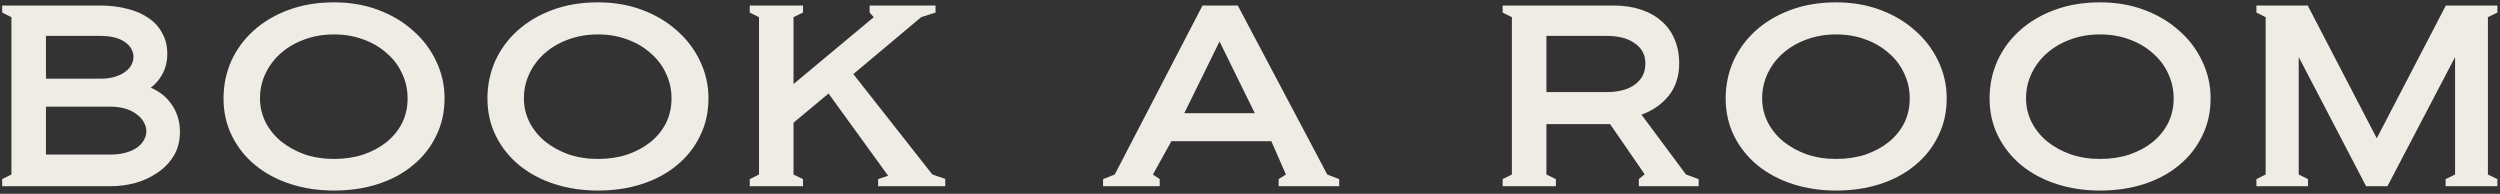 <svg width="658" height="51" viewBox="0 0 658 51" fill="none" xmlns="http://www.w3.org/2000/svg">
<rect x="0" y="0" width="658" height="51" fill="#333333" stroke="none"/>
<path d="M0.574 49V47.144L3.006 45.928V4.52L0.574 3.304V1.448H26.11C28.925 1.448 31.422 1.747 33.597 2.344C35.816 2.899 37.694 3.731 39.23 4.84C40.766 5.907 41.939 7.229 42.749 8.808C43.603 10.344 44.029 12.115 44.029 14.12C44.029 16.125 43.603 17.917 42.749 19.496C41.896 21.032 40.872 22.227 39.678 23.08C40.702 23.507 41.661 24.061 42.557 24.744C43.496 25.427 44.307 26.259 44.989 27.24C45.715 28.179 46.291 29.288 46.718 30.568C47.144 31.805 47.358 33.192 47.358 34.728C47.358 37.16 46.803 39.272 45.694 41.064C44.627 42.813 43.197 44.285 41.406 45.48C39.656 46.675 37.715 47.571 35.581 48.168C33.448 48.723 31.358 49 29.309 49H0.574ZM28.925 40.68C30.547 40.68 31.955 40.509 33.15 40.168C34.344 39.827 35.325 39.379 36.093 38.824C36.904 38.227 37.502 37.565 37.886 36.84C38.312 36.115 38.526 35.347 38.526 34.536C38.526 33.768 38.312 33 37.886 32.232C37.502 31.464 36.904 30.781 36.093 30.184C35.325 29.544 34.344 29.032 33.15 28.648C31.955 28.264 30.547 28.072 28.925 28.072H12.094V40.68H28.925ZM26.366 20.712C27.859 20.712 29.16 20.541 30.27 20.2C31.379 19.859 32.296 19.411 33.022 18.856C33.747 18.301 34.28 17.683 34.621 17C34.963 16.317 35.133 15.635 35.133 14.952C35.133 14.269 34.963 13.608 34.621 12.968C34.28 12.285 33.747 11.688 33.022 11.176C32.296 10.621 31.379 10.195 30.27 9.896C29.16 9.597 27.859 9.448 26.366 9.448H12.094V20.712H26.366ZM87.888 0.616C92.112 0.616 95.995 1.277 99.536 2.6C103.077 3.923 106.128 5.736 108.688 8.04C111.291 10.301 113.317 12.968 114.768 16.04C116.261 19.112 117.008 22.397 117.008 25.896C117.008 29.523 116.261 32.829 114.768 35.816C113.317 38.803 111.291 41.363 108.688 43.496C106.128 45.629 103.077 47.272 99.536 48.424C95.995 49.576 92.112 50.152 87.888 50.152C83.792 50.152 79.973 49.576 76.432 48.424C72.891 47.272 69.819 45.629 67.216 43.496C64.613 41.363 62.565 38.803 61.072 35.816C59.579 32.829 58.832 29.523 58.832 25.896C58.832 22.397 59.515 19.112 60.88 16.04C62.288 12.968 64.251 10.301 66.768 8.04C69.328 5.736 72.4 3.923 75.984 2.6C79.568 1.277 83.536 0.616 87.888 0.616ZM87.888 9.064C85.072 9.064 82.469 9.512 80.08 10.408C77.733 11.261 75.685 12.456 73.936 13.992C72.229 15.485 70.885 17.256 69.904 19.304C68.923 21.352 68.432 23.549 68.432 25.896C68.432 28.115 68.923 30.205 69.904 32.168C70.885 34.088 72.251 35.773 74 37.224C75.749 38.632 77.797 39.763 80.144 40.616C82.533 41.427 85.115 41.832 87.888 41.832C90.704 41.832 93.285 41.448 95.632 40.68C97.979 39.869 100.005 38.781 101.712 37.416C103.461 36.008 104.827 34.344 105.808 32.424C106.789 30.461 107.28 28.285 107.28 25.896C107.28 23.549 106.789 21.352 105.808 19.304C104.869 17.256 103.525 15.485 101.776 13.992C100.069 12.456 98.043 11.261 95.696 10.408C93.349 9.512 90.747 9.064 87.888 9.064ZM157.351 0.616C161.575 0.616 165.457 1.277 168.999 2.6C172.54 3.923 175.591 5.736 178.151 8.04C180.753 10.301 182.78 12.968 184.231 16.04C185.724 19.112 186.471 22.397 186.471 25.896C186.471 29.523 185.724 32.829 184.231 35.816C182.78 38.803 180.753 41.363 178.151 43.496C175.591 45.629 172.54 47.272 168.999 48.424C165.457 49.576 161.575 50.152 157.351 50.152C153.255 50.152 149.436 49.576 145.895 48.424C142.353 47.272 139.281 45.629 136.679 43.496C134.076 41.363 132.028 38.803 130.535 35.816C129.041 32.829 128.295 29.523 128.295 25.896C128.295 22.397 128.977 19.112 130.343 16.04C131.751 12.968 133.713 10.301 136.231 8.04C138.791 5.736 141.863 3.923 145.447 2.6C149.031 1.277 152.999 0.616 157.351 0.616ZM157.351 9.064C154.535 9.064 151.932 9.512 149.543 10.408C147.196 11.261 145.148 12.456 143.399 13.992C141.692 15.485 140.348 17.256 139.367 19.304C138.385 21.352 137.895 23.549 137.895 25.896C137.895 28.115 138.385 30.205 139.367 32.168C140.348 34.088 141.713 35.773 143.463 37.224C145.212 38.632 147.26 39.763 149.607 40.616C151.996 41.427 154.577 41.832 157.351 41.832C160.167 41.832 162.748 41.448 165.095 40.68C167.441 39.869 169.468 38.781 171.175 37.416C172.924 36.008 174.289 34.344 175.271 32.424C176.252 30.461 176.743 28.285 176.743 25.896C176.743 23.549 176.252 21.352 175.271 19.304C174.332 17.256 172.988 15.485 171.239 13.992C169.532 12.456 167.505 11.261 165.159 10.408C162.812 9.512 160.209 9.064 157.351 9.064ZM197.336 49V47.144L199.768 45.928V4.52L197.336 3.304V1.448H211.352V3.304L208.856 4.52V22.12L229.976 4.52L228.888 3.304V1.448H246.232V3.304L242.456 4.52L224.6 19.496L245.4 45.928L248.792 47.08V49H231.128V47.144L233.752 46.248L218.072 24.616L208.856 32.296V45.928L211.352 47.144V49H197.336ZM325.784 1.448L349.336 45.928L352.472 47.144V49H336.536V47.144L338.456 45.928L334.616 37.16H308.312L303.448 45.928L305.24 47.144V49H290.328V47.144L293.4 45.928L316.504 1.448H325.784ZM320.984 10.92L311.704 29.8H330.264L320.984 10.92ZM395.498 49V47.144L397.93 45.928V4.52L395.498 3.304V1.448H424.618C427.349 1.448 429.781 1.811 431.914 2.536C434.09 3.261 435.904 4.285 437.354 5.608C438.848 6.888 439.978 8.467 440.746 10.344C441.557 12.221 441.962 14.333 441.962 16.68C441.962 20.051 441.045 22.888 439.21 25.192C437.376 27.453 434.986 29.117 432.042 30.184L443.754 45.928L447.082 47.144V49H431.338V47.144L432.874 45.864L423.786 32.68H407.018V45.928L409.514 47.144V49H395.498ZM422.89 24.232C424.341 24.232 425.685 24.083 426.922 23.784C428.16 23.485 429.226 23.016 430.122 22.376C431.061 21.736 431.786 20.947 432.298 20.008C432.81 19.069 433.066 17.96 433.066 16.68C433.066 15.485 432.81 14.44 432.298 13.544C431.786 12.648 431.061 11.901 430.122 11.304C429.226 10.664 428.16 10.195 426.922 9.896C425.685 9.597 424.341 9.448 422.89 9.448H407.018V24.232H422.89ZM483.251 0.616C487.475 0.616 491.357 1.277 494.899 2.6C498.44 3.923 501.491 5.736 504.051 8.04C506.653 10.301 508.68 12.968 510.131 16.04C511.624 19.112 512.371 22.397 512.371 25.896C512.371 29.523 511.624 32.829 510.131 35.816C508.68 38.803 506.653 41.363 504.051 43.496C501.491 45.629 498.44 47.272 494.899 48.424C491.357 49.576 487.475 50.152 483.251 50.152C479.155 50.152 475.336 49.576 471.795 48.424C468.253 47.272 465.181 45.629 462.579 43.496C459.976 41.363 457.928 38.803 456.435 35.816C454.941 32.829 454.195 29.523 454.195 25.896C454.195 22.397 454.877 19.112 456.243 16.04C457.651 12.968 459.613 10.301 462.131 8.04C464.691 5.736 467.763 3.923 471.347 2.6C474.931 1.277 478.899 0.616 483.251 0.616ZM483.251 9.064C480.435 9.064 477.832 9.512 475.443 10.408C473.096 11.261 471.048 12.456 469.299 13.992C467.592 15.485 466.248 17.256 465.267 19.304C464.285 21.352 463.795 23.549 463.795 25.896C463.795 28.115 464.285 30.205 465.267 32.168C466.248 34.088 467.613 35.773 469.363 37.224C471.112 38.632 473.16 39.763 475.507 40.616C477.896 41.427 480.477 41.832 483.251 41.832C486.067 41.832 488.648 41.448 490.995 40.68C493.341 39.869 495.368 38.781 497.075 37.416C498.824 36.008 500.189 34.344 501.171 32.424C502.152 30.461 502.643 28.285 502.643 25.896C502.643 23.549 502.152 21.352 501.171 19.304C500.232 17.256 498.888 15.485 497.139 13.992C495.432 12.456 493.405 11.261 491.059 10.408C488.712 9.512 486.109 9.064 483.251 9.064ZM552.713 0.616C556.937 0.616 560.82 1.277 564.361 2.6C567.902 3.923 570.953 5.736 573.513 8.04C576.116 10.301 578.142 12.968 579.593 16.04C581.086 19.112 581.833 22.397 581.833 25.896C581.833 29.523 581.086 32.829 579.593 35.816C578.142 38.803 576.116 41.363 573.513 43.496C570.953 45.629 567.902 47.272 564.361 48.424C560.82 49.576 556.937 50.152 552.713 50.152C548.617 50.152 544.798 49.576 541.257 48.424C537.716 47.272 534.644 45.629 532.041 43.496C529.438 41.363 527.39 38.803 525.897 35.816C524.404 32.829 523.657 29.523 523.657 25.896C523.657 22.397 524.34 19.112 525.705 16.04C527.113 12.968 529.076 10.301 531.593 8.04C534.153 5.736 537.225 3.923 540.809 2.6C544.393 1.277 548.361 0.616 552.713 0.616ZM552.713 9.064C549.897 9.064 547.294 9.512 544.905 10.408C542.558 11.261 540.51 12.456 538.761 13.992C537.054 15.485 535.71 17.256 534.729 19.304C533.748 21.352 533.257 23.549 533.257 25.896C533.257 28.115 533.748 30.205 534.729 32.168C535.71 34.088 537.076 35.773 538.825 37.224C540.574 38.632 542.622 39.763 544.969 40.616C547.358 41.427 549.94 41.832 552.713 41.832C555.529 41.832 558.11 41.448 560.457 40.68C562.804 39.869 564.83 38.781 566.537 37.416C568.286 36.008 569.652 34.344 570.633 32.424C571.614 30.461 572.105 28.285 572.105 25.896C572.105 23.549 571.614 21.352 570.633 19.304C569.694 17.256 568.35 15.485 566.601 13.992C564.894 12.456 562.868 11.261 560.521 10.408C558.174 9.512 555.572 9.064 552.713 9.064ZM593.888 49V47.144L596.32 45.928V4.52L593.888 3.304V1.448H607.392L625.568 36.392L643.744 1.448H657.312V3.304L654.816 4.52V45.928L657.312 47.144V49H643.68V47.144L646.176 45.928V15.016L628.384 49H622.752L605.024 15.016V45.928L607.456 47.144V49H593.888Z" fill="#EFEBE5"/>
</svg>
